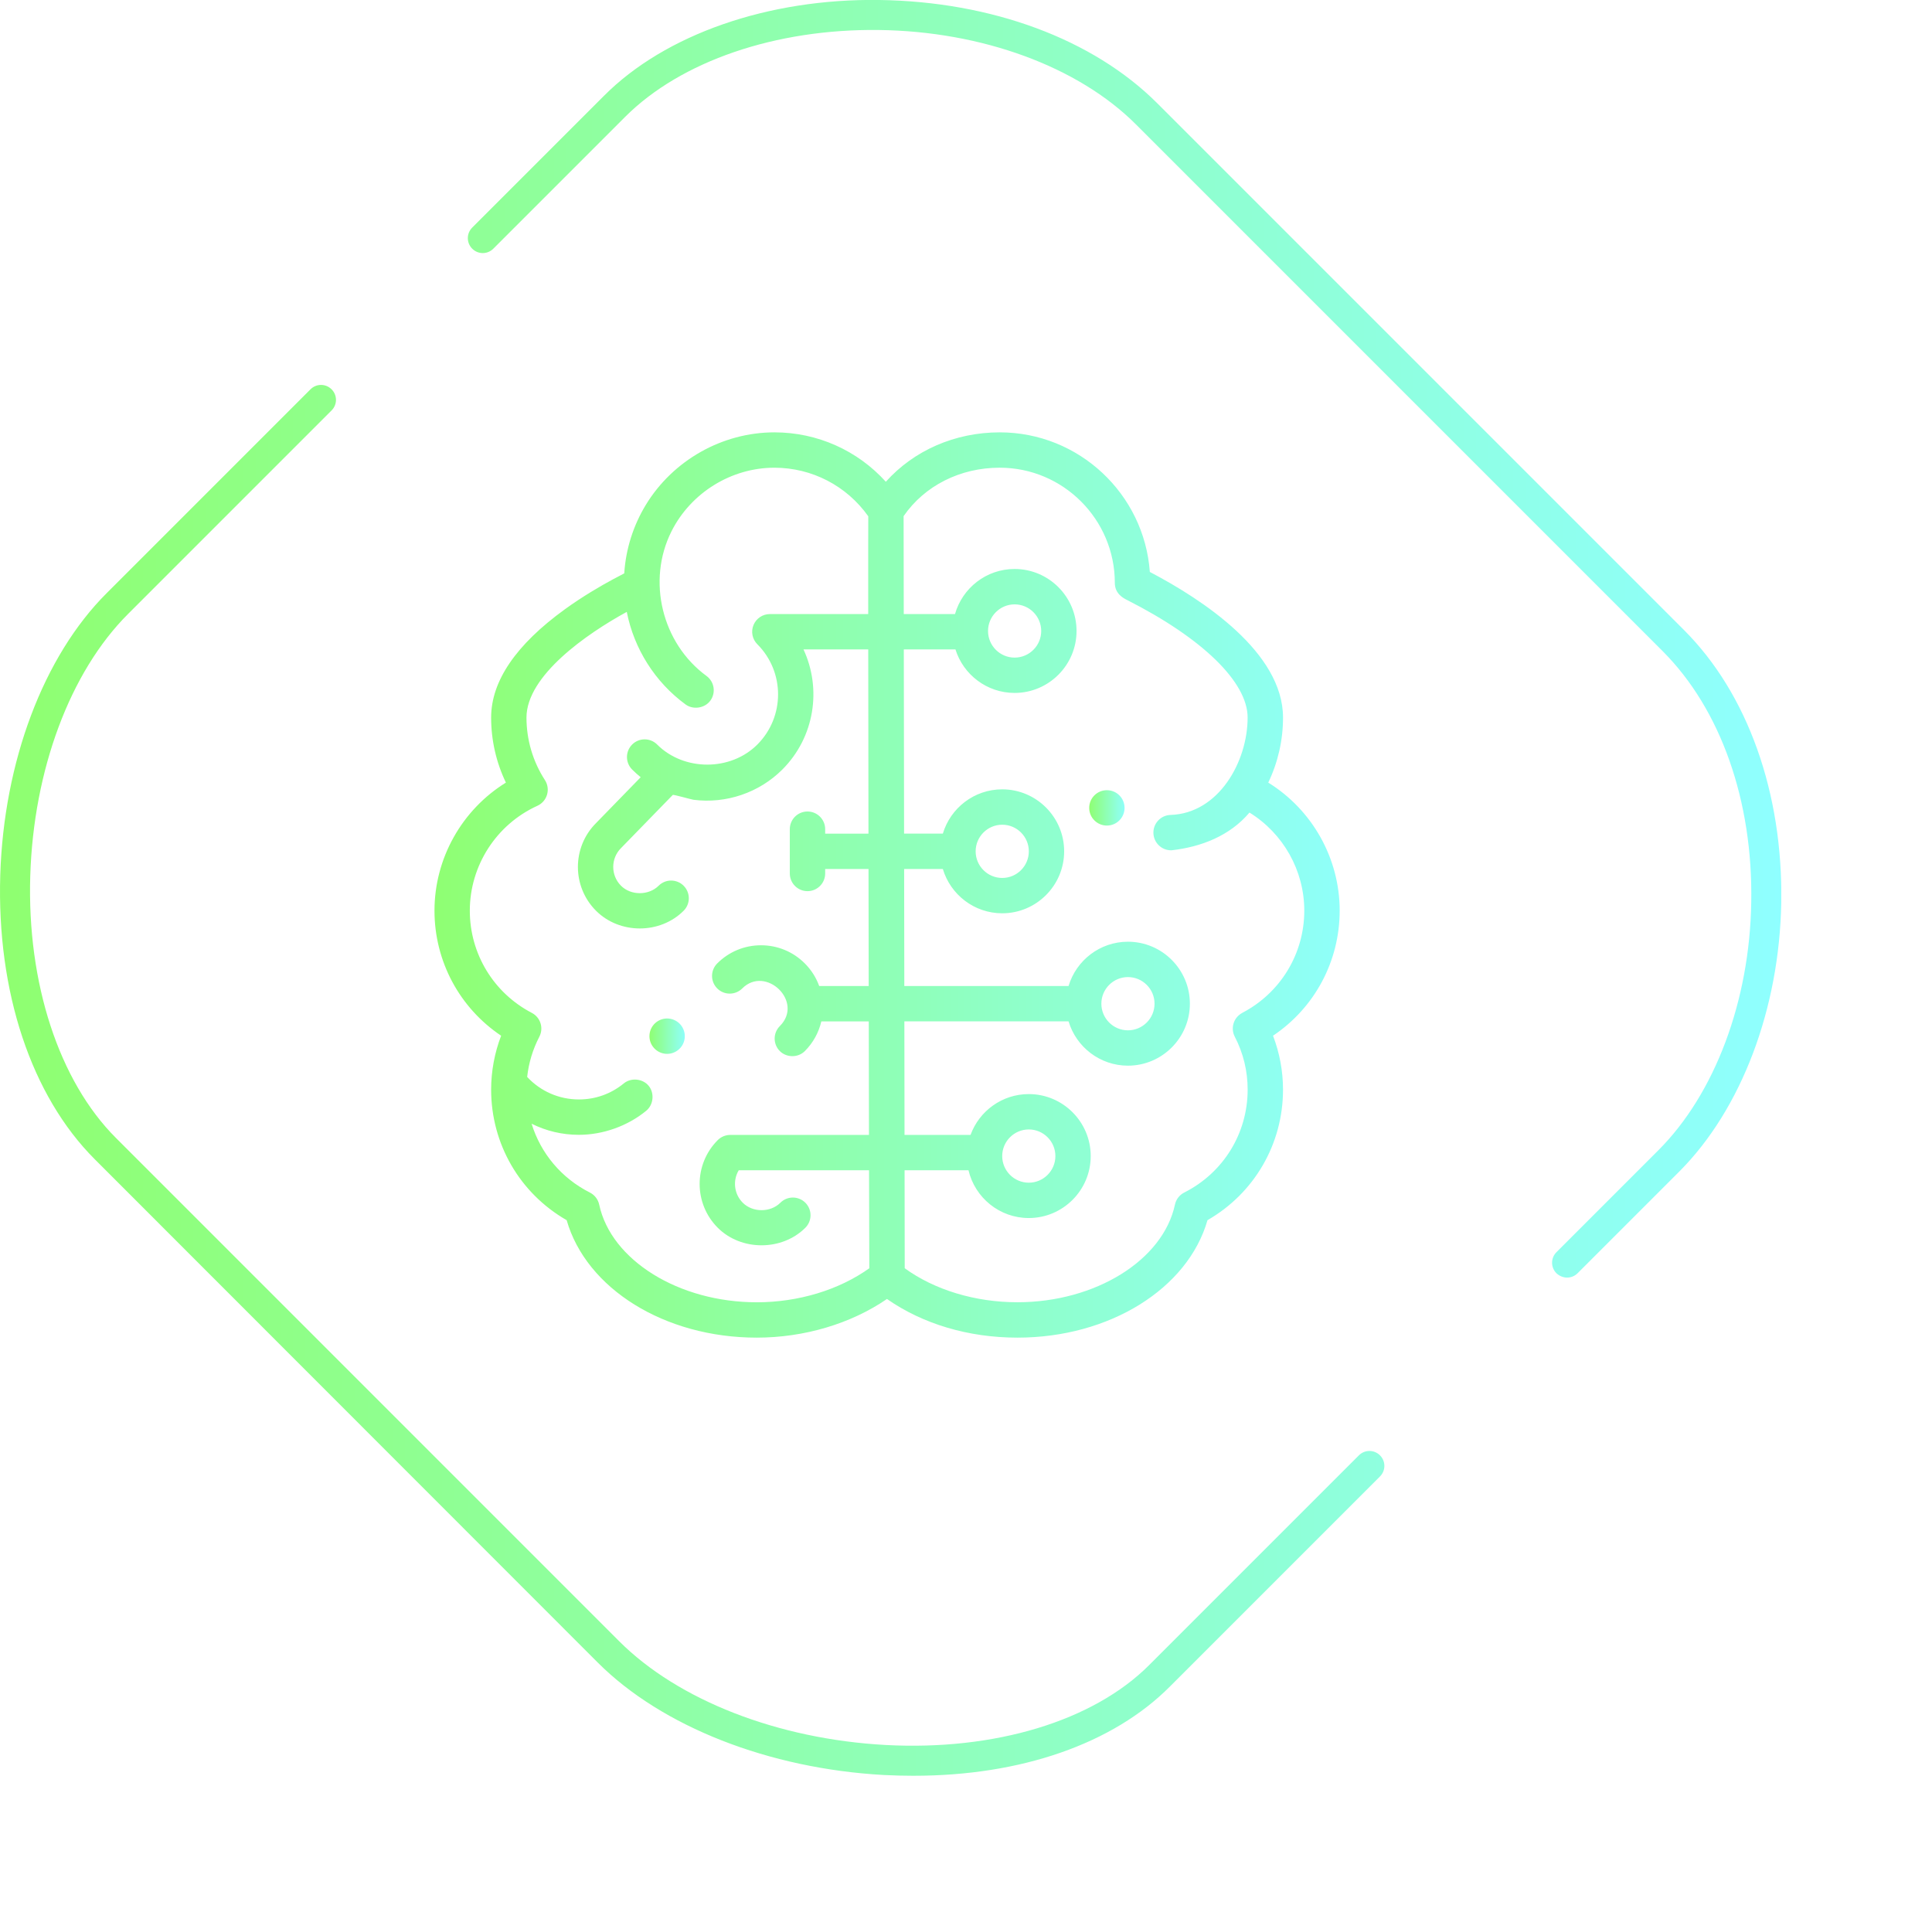 <svg fill="none" height="142" viewBox="0 0 143 142" width="143" xmlns="http://www.w3.org/2000/svg" xmlns:xlink="http://www.w3.org/1999/xlink"><filter id="a" color-interpolation-filters="sRGB" filterUnits="userSpaceOnUse" height="151.771" width="152.185" x="-10.172" y="-10.172"><feFlood flood-opacity="0" result="BackgroundImageFix"/><feColorMatrix in="SourceAlpha" result="hardAlpha" type="matrix" values="0 0 0 0 0 0 0 0 0 0 0 0 0 0 0 0 0 0 127 0"/><feMorphology in="SourceAlpha" operator="dilate" radius="2.906" result="effect1_dropShadow"/><feOffset/><feGaussianBlur stdDeviation="3.633"/><feColorMatrix type="matrix" values="0 0 0 0 0 0 0 0 0 1 0 0 0 0 0.408 0 0 0 1 0"/><feBlend in2="BackgroundImageFix" mode="normal" result="effect1_dropShadow"/><feBlend in="SourceGraphic" in2="effect1_dropShadow" mode="normal" result="shape"/></filter><linearGradient id="b" gradientUnits="userSpaceOnUse" x1="0" x2="131.841" y1="65.718" y2="65.718"><stop offset="0" stop-color="#8fff70"/><stop offset="1" stop-color="#8fffff"/></linearGradient><linearGradient id="c"><stop offset="0" stop-color="#8fff73"/><stop offset="1" stop-color="#8ffff9"/></linearGradient><linearGradient id="d" gradientUnits="userSpaceOnUse" x1="32.159" x2="99.159" xlink:href="#c" y1="66.088" y2="66.088"/><linearGradient id="e" gradientUnits="userSpaceOnUse" x1="48.07" x2="50.687" xlink:href="#c" y1="76.71" y2="76.71"/><linearGradient id="f" gradientUnits="userSpaceOnUse" x1="80.62" x2="83.236" xlink:href="#c" y1="59.815" y2="59.815"/><clipPath id="g"><path d="m0 0h131.841v131.427h-131.841z"/></clipPath><clipPath id="h"><path d="m32.159 32h67v67h-67z"/></clipPath><g filter="url(#a)"><g clip-path="url(#g)"><path d="m67.643 131.427c-.734 0-1.468-.018-2.221-.056-8.507-.471-16.431-3.576-21.174-8.319l-37.228-37.247c-4.705-4.705-7.265-12.384-7.001-21.042.263-8.394 3.2-16.205 7.886-20.873l15.076-15.076c.433-.433 1.129-.433 1.562 0 .433.433.433 1.129 0 1.562l-15.076 15.076c-4.291 4.291-6.983 11.537-7.227 19.367-.245 7.942 2.127 15.189 6.343 19.404l37.247 37.247c4.367 4.367 11.744 7.246 19.724 7.679 8.074.433 15.358-1.769 19.499-5.91l15.527-15.527c.433-.433 1.129-.433 1.562 0s.433 1.129 0 1.562l-15.527 15.527c-4.235 4.273-11.067 6.625-18.972 6.625zm48.351-36.87c-.282 0-.564-.113-.79-.32-.433-.433-.433-1.129 0-1.562l7.547-7.547c4.178-4.178 6.757-11.048 6.87-18.351.131-7.51-2.259-14.266-6.531-18.558l-39.016-39.016c-4.272-4.272-11.387-6.888-19.028-6.983-7.622-.094-14.643 2.296-18.783 6.437l-9.749 9.749c-.433.433-1.129.433-1.562 0s-.433-1.129 0-1.562l9.749-9.749c4.536-4.555 12.158-7.208 20.364-7.096 8.338.113 15.829 2.898 20.571 7.623l39.016 39.016c4.705 4.705 7.321 12.046 7.19 20.157-.132 7.867-2.955 15.302-7.529 19.894l-7.547 7.547c-.207.207-.489.32-.772.32z" fill="url(#b)"/><g clip-path="url(#h)"><path d="m99.159 67.401c0-3.883-2.036-7.467-5.287-9.48.718-1.496 1.093-3.136 1.093-4.813 0-4.825-5.957-8.735-9.858-10.777-.416-5.767-5.24-10.332-11.109-10.332-3.319 0-6.356 1.341-8.432 3.656-2.094-2.315-5.066-3.656-8.246-3.656-3.861 0-7.514 2.071-9.519 5.368-.925 1.522-1.478 3.262-1.594 5.039-.001.01-.002.021-.003.031-.235.12-.52.27-.869.458-.876.473-2.198 1.238-3.526 2.199-3.621 2.622-5.457 5.318-5.457 8.014 0 1.677.375 3.317 1.093 4.813-3.251 2.013-5.286 5.597-5.286 9.48 0 3.752 1.863 7.196 4.933 9.253-.486 1.269-.74 2.628-.74 3.99 0 4.026 2.126 7.674 5.59 9.662 1.456 5.073 7.249 8.694 14.067 8.694 3.527 0 6.98-1.035 9.642-2.861 2.646 1.849 6.032 2.861 9.657 2.861 6.817 0 12.611-3.62 14.067-8.694 3.463-1.988 5.59-5.636 5.59-9.662 0-1.362-.254-2.721-.74-3.99 3.071-2.057 4.933-5.501 4.933-9.253zm-43.15 28.982c-5.764 0-10.777-3.107-11.659-7.228-.083-.387-.337-.716-.69-.894-2.115-1.067-3.643-2.914-4.313-5.094 1.094.545 2.272.822 3.501.822h.004c1.78 0 3.608-.652 4.981-1.782.541-.445.621-1.307.181-1.843-.442-.538-1.305-.621-1.842-.181-.949.777-2.098 1.188-3.324 1.188-1.467 0-2.838-.602-3.829-1.665.113-1.04.414-2.038.902-2.979.332-.641.083-1.429-.557-1.762-2.832-1.476-4.59-4.375-4.59-7.564 0-3.335 1.963-6.383 5.002-7.764.347-.158.608-.458.714-.824.107-.365.05-.759-.157-1.079-.893-1.38-1.365-2.98-1.365-4.626 0-3.102 4.452-6.199 7.423-7.821.538 2.721 2.082 5.189 4.356 6.853.553.405 1.415.283 1.829-.283.427-.583.3-1.402-.283-1.829-3.301-2.416-4.428-7.045-2.594-10.699 1.433-2.855 4.423-4.713 7.619-4.713 2.777 0 5.348 1.337 6.949 3.596l0.0.132c-.005.863-.008 2.777-.005 7.104h-7.28c-.529 0-1.006.319-1.209.808s-.091 1.052.283 1.426c2.045 2.046 2.045 5.375 0 7.422-1.984 1.985-5.438 1.979-7.416 0-.511-.511-1.339-.511-1.851-0-.511.511-.511 1.339-0 1.851.202.202.414.391.633.568l-3.313 3.403c-1.781 1.789-1.779 4.694.006 6.48 1.75 1.751 4.742 1.744 6.485 0.0.511-.511.511-1.34-.001-1.851-.511-.511-1.34-.511-1.851 0-.721.721-2.038.745-2.783 0-.768-.768-.768-2.018 0-2.786.004-.004.008-.008.012-.012 0 0 3.818-3.921 3.819-3.922.044-.046 1.369.337 1.535.358 2.407.311 4.86-.523 6.575-2.239 2.398-2.4 2.92-5.977 1.565-8.889h4.792c.003 3.347.008 7.774.017 13.635h-3.204v-.331c0-.723-.586-1.309-1.309-1.309-.723 0-1.309.586-1.309 1.309v3.278c0 .723.586 1.309 1.309 1.309.723 0 1.309-.586 1.309-1.309v-.33h3.208c.001.619.01 6.446.013 8.66h-3.663c-.221-.611-.575-1.183-1.064-1.672-.866-.867-2.017-1.344-3.242-1.344-1.225 0-2.376.477-3.242 1.344-.511.511-.511 1.34.001 1.851.511.511 1.34.511 1.851-0 1.738-1.738 4.586.982 2.783 2.786-.511.511-.511 1.34 0 1.851.493.493 1.345.506 1.851-0.0.626-.627 1.032-1.391 1.22-2.197h3.511c.005 3.014.01 5.867.015 8.401h-10.267c-.347 0-.68.138-.926.384-1.787 1.788-1.787 4.698-0 6.486 1.737 1.738 4.758 1.728 6.485 0.0.511-.511.511-1.34-0-1.851s-1.339-.511-1.85 0c-.736.736-2.051.732-2.783 0-.65-.65-.75-1.646-.299-2.402h9.645c.005 2.235.018 6.837.02 7.252-2.25 1.606-5.25 2.518-8.335 2.518zm35.942-21.418c-.64.334-.889 1.122-.557 1.762.633 1.221.953 2.539.953 3.917 0 3.237-1.797 6.155-4.691 7.615-.353.178-.607.507-.69.894-.882 4.121-5.894 7.228-11.659 7.228-3.127 0-6.13-.912-8.342-2.516l-.011-7.254h4.73c.476 2.025 2.295 3.537 4.462 3.537 2.528 0 4.585-2.058 4.585-4.587s-2.057-4.587-4.585-4.587c-1.978 0-3.668 1.26-4.309 3.02h-4.887l-.012-8.401h12.154c.565 1.893 2.32 3.278 4.394 3.278 2.528 0 4.585-2.058 4.585-4.587 0-2.529-2.057-4.587-4.585-4.587-2.074 0-3.829 1.385-4.394 3.278h-12.158l-.013-8.66h2.865c.565 1.893 2.32 3.278 4.394 3.278 2.528 0 4.585-2.058 4.585-4.587 0-2.529-2.057-4.587-4.585-4.587-2.074 0-3.829 1.385-4.394 3.278h-2.869l-.02-13.635h3.822c.582 1.865 2.325 3.222 4.378 3.222 2.528 0 4.585-2.058 4.585-4.587s-2.057-4.587-4.585-4.587c-2.094 0-3.864 1.412-4.41 3.335h-3.794l-.011-7.247c1.553-2.251 4.184-3.584 7.113-3.584 4.698 0 8.521 3.825 8.521 8.526 0 .808.636 1.13.907 1.267 5.587 2.83 8.922 6.082 8.922 8.698 0 3.259-2.135 7.094-5.707 7.209-.349.011-.674.157-.913.412-.239.254-.365.588-.353.937.01.342.152.661.398.899.245.238.568.369.909.369h.004c.012 0 .025 0 .036-.001 2.188-.247 4.313-1.072 5.763-2.792 2.494 1.539 4.057 4.284 4.057 7.259 0 3.189-1.759 6.088-4.59 7.564zm-17.771 10.597c0-1.086.883-1.97 1.968-1.97s1.968.884 1.968 1.97-.883 1.97-1.968 1.97-1.968-.884-1.968-1.97zm7.339-11.277c0-1.086.883-1.97 1.968-1.97s1.968.883 1.968 1.97-.883 1.97-1.968 1.97-1.968-.883-1.968-1.97zm-9.305-11.277c0-1.086.883-1.97 1.968-1.97s1.968.883 1.968 1.97-.883 1.97-1.968 1.97-1.968-.884-1.968-1.97zm.917-16.308c0-1.086.883-1.97 1.968-1.97 1.085 0 1.968.884 1.968 1.97s-.883 1.97-1.968 1.97c-1.085 0-1.968-.883-1.968-1.97z" fill="url(#d)"/><path d="m49.49 75.384c-.364-.031-.725.092-.995.338-.243.223-.393.526-.42.855-.03.349.077.688.304.955.225.267.54.43.888.461.038.003.075.004.113.004.327 0 .64-.122.882-.343.243-.223.393-.526.421-.855 0-.001 0-.001-.001-.001.06-.718-.474-1.353-1.192-1.413z" fill="url(#e)"/><path d="m82.838 58.851s0 0-.001-.001c-.245-.237-.568-.366-.908-.366-.359 0-.694.141-.942.399-.242.251-.373.582-.366.932.005.349.146.675.398.917 0 0 0 .001.001.001.245.237.568.368.908.368.359 0 .694-.143.942-.4.5-.518.487-1.347-.031-1.849z" fill="url(#f)"/></g></g></g></svg>